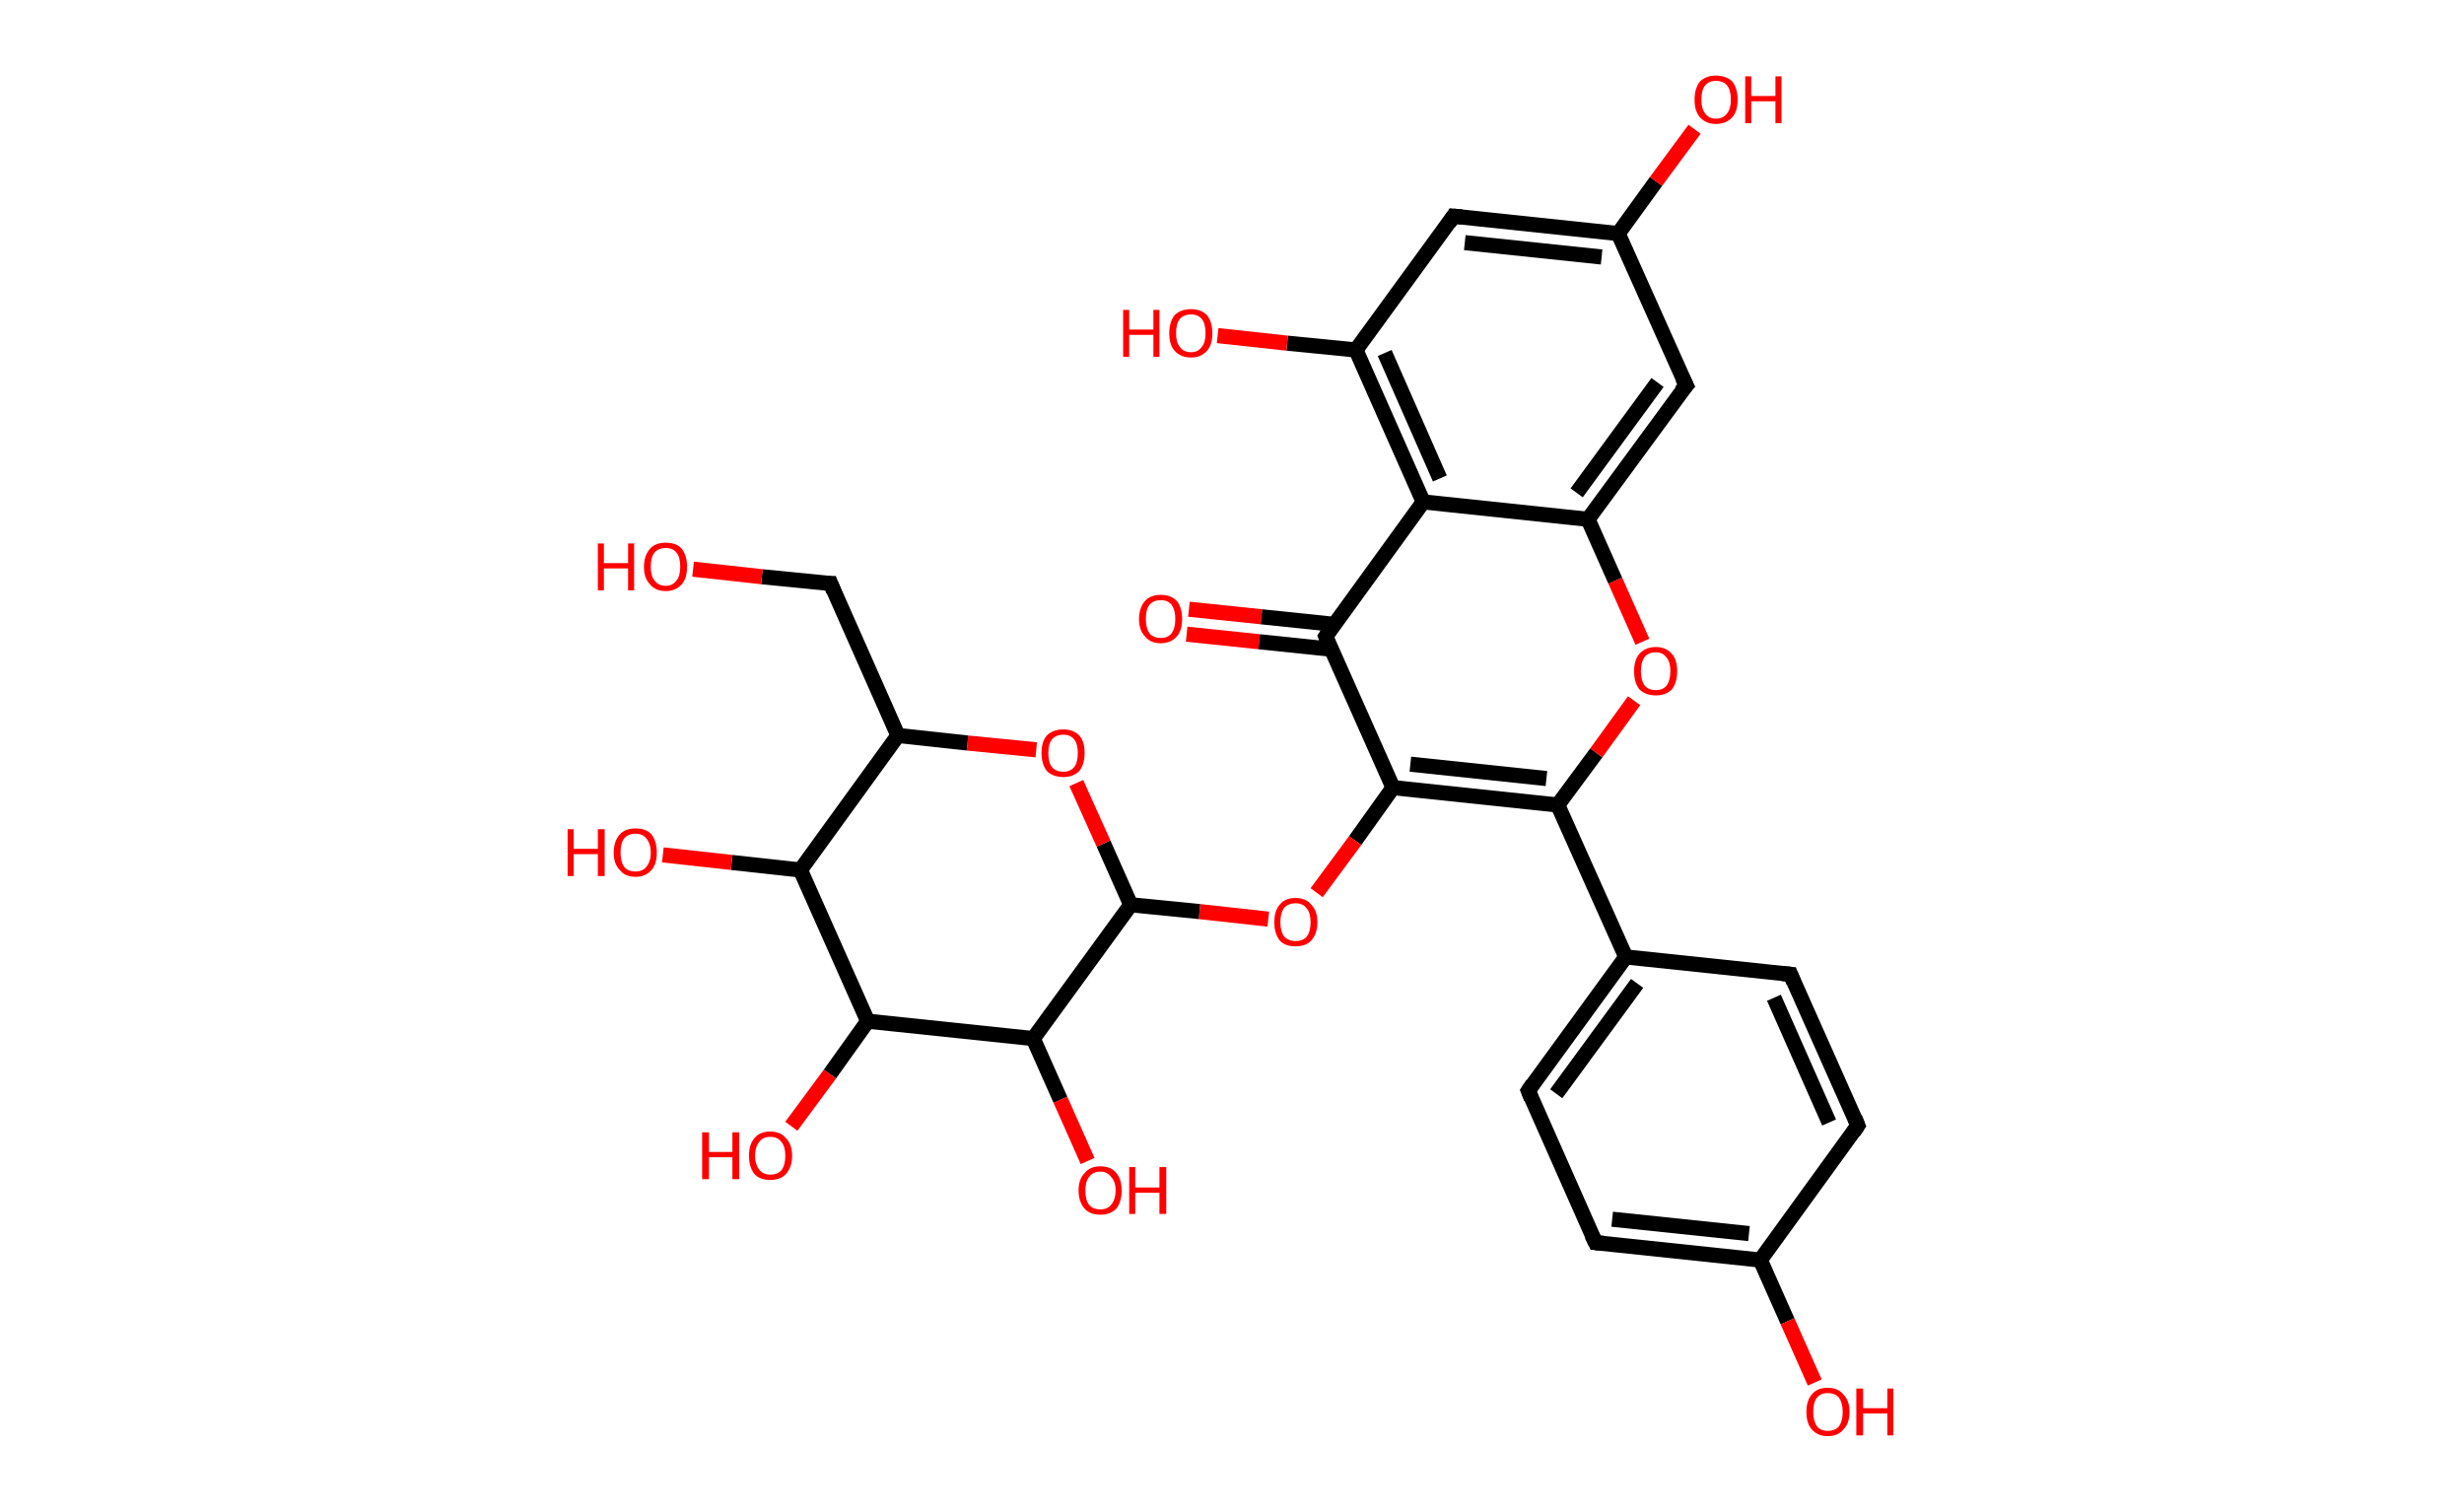 <?xml version='1.0' encoding='ASCII' standalone='yes'?>
<svg xmlns="http://www.w3.org/2000/svg" xmlns:rdkit="http://www.rdkit.org/xml" xmlns:xlink="http://www.w3.org/1999/xlink" version="1.1" baseProfile="full" xml:space="preserve" width="326px" height="200px" viewBox="0 0 326 200">
<!-- END OF HEADER -->
<rect style="opacity:1.0;fill:#FFFFFF;stroke:none" width="326.0" height="200.0" x="0.0" y="0.0"> </rect>
<path class="bond-0 atom-0 atom-1" d="M 157.3,80.6 L 166.9,81.6" style="fill:none;fill-rule:evenodd;stroke:#FF0000;stroke-width:2.0px;stroke-linecap:butt;stroke-linejoin:miter;stroke-opacity:1"/>
<path class="bond-0 atom-0 atom-1" d="M 166.9,81.6 L 176.5,82.6" style="fill:none;fill-rule:evenodd;stroke:#000000;stroke-width:2.0px;stroke-linecap:butt;stroke-linejoin:miter;stroke-opacity:1"/>
<path class="bond-0 atom-0 atom-1" d="M 157.0,83.9 L 166.6,84.9" style="fill:none;fill-rule:evenodd;stroke:#FF0000;stroke-width:2.0px;stroke-linecap:butt;stroke-linejoin:miter;stroke-opacity:1"/>
<path class="bond-0 atom-0 atom-1" d="M 166.6,84.9 L 176.2,85.9" style="fill:none;fill-rule:evenodd;stroke:#000000;stroke-width:2.0px;stroke-linecap:butt;stroke-linejoin:miter;stroke-opacity:1"/>
<path class="bond-1 atom-1 atom-2" d="M 175.4,84.2 L 184.3,104.2" style="fill:none;fill-rule:evenodd;stroke:#000000;stroke-width:2.0px;stroke-linecap:butt;stroke-linejoin:miter;stroke-opacity:1"/>
<path class="bond-2 atom-2 atom-3" d="M 184.3,104.2 L 179.3,111.2" style="fill:none;fill-rule:evenodd;stroke:#000000;stroke-width:2.0px;stroke-linecap:butt;stroke-linejoin:miter;stroke-opacity:1"/>
<path class="bond-2 atom-2 atom-3" d="M 179.3,111.2 L 174.2,118.1" style="fill:none;fill-rule:evenodd;stroke:#FF0000;stroke-width:2.0px;stroke-linecap:butt;stroke-linejoin:miter;stroke-opacity:1"/>
<path class="bond-3 atom-3 atom-4" d="M 167.8,121.6 L 158.7,120.6" style="fill:none;fill-rule:evenodd;stroke:#FF0000;stroke-width:2.0px;stroke-linecap:butt;stroke-linejoin:miter;stroke-opacity:1"/>
<path class="bond-3 atom-3 atom-4" d="M 158.7,120.6 L 149.6,119.7" style="fill:none;fill-rule:evenodd;stroke:#000000;stroke-width:2.0px;stroke-linecap:butt;stroke-linejoin:miter;stroke-opacity:1"/>
<path class="bond-4 atom-4 atom-5" d="M 149.6,119.7 L 146.0,111.6" style="fill:none;fill-rule:evenodd;stroke:#000000;stroke-width:2.0px;stroke-linecap:butt;stroke-linejoin:miter;stroke-opacity:1"/>
<path class="bond-4 atom-4 atom-5" d="M 146.0,111.6 L 142.4,103.6" style="fill:none;fill-rule:evenodd;stroke:#FF0000;stroke-width:2.0px;stroke-linecap:butt;stroke-linejoin:miter;stroke-opacity:1"/>
<path class="bond-5 atom-5 atom-6" d="M 137.1,99.2 L 128.0,98.3" style="fill:none;fill-rule:evenodd;stroke:#FF0000;stroke-width:2.0px;stroke-linecap:butt;stroke-linejoin:miter;stroke-opacity:1"/>
<path class="bond-5 atom-5 atom-6" d="M 128.0,98.3 L 118.8,97.3" style="fill:none;fill-rule:evenodd;stroke:#000000;stroke-width:2.0px;stroke-linecap:butt;stroke-linejoin:miter;stroke-opacity:1"/>
<path class="bond-6 atom-6 atom-7" d="M 118.8,97.3 L 109.9,77.2" style="fill:none;fill-rule:evenodd;stroke:#000000;stroke-width:2.0px;stroke-linecap:butt;stroke-linejoin:miter;stroke-opacity:1"/>
<path class="bond-7 atom-7 atom-8" d="M 109.9,77.2 L 100.8,76.3" style="fill:none;fill-rule:evenodd;stroke:#000000;stroke-width:2.0px;stroke-linecap:butt;stroke-linejoin:miter;stroke-opacity:1"/>
<path class="bond-7 atom-7 atom-8" d="M 100.8,76.3 L 91.7,75.3" style="fill:none;fill-rule:evenodd;stroke:#FF0000;stroke-width:2.0px;stroke-linecap:butt;stroke-linejoin:miter;stroke-opacity:1"/>
<path class="bond-8 atom-6 atom-9" d="M 118.8,97.3 L 105.9,115.1" style="fill:none;fill-rule:evenodd;stroke:#000000;stroke-width:2.0px;stroke-linecap:butt;stroke-linejoin:miter;stroke-opacity:1"/>
<path class="bond-9 atom-9 atom-10" d="M 105.9,115.1 L 96.8,114.1" style="fill:none;fill-rule:evenodd;stroke:#000000;stroke-width:2.0px;stroke-linecap:butt;stroke-linejoin:miter;stroke-opacity:1"/>
<path class="bond-9 atom-9 atom-10" d="M 96.8,114.1 L 87.7,113.1" style="fill:none;fill-rule:evenodd;stroke:#FF0000;stroke-width:2.0px;stroke-linecap:butt;stroke-linejoin:miter;stroke-opacity:1"/>
<path class="bond-10 atom-9 atom-11" d="M 105.9,115.1 L 114.8,135.1" style="fill:none;fill-rule:evenodd;stroke:#000000;stroke-width:2.0px;stroke-linecap:butt;stroke-linejoin:miter;stroke-opacity:1"/>
<path class="bond-11 atom-11 atom-12" d="M 114.8,135.1 L 109.8,142.1" style="fill:none;fill-rule:evenodd;stroke:#000000;stroke-width:2.0px;stroke-linecap:butt;stroke-linejoin:miter;stroke-opacity:1"/>
<path class="bond-11 atom-11 atom-12" d="M 109.8,142.1 L 104.7,149.0" style="fill:none;fill-rule:evenodd;stroke:#FF0000;stroke-width:2.0px;stroke-linecap:butt;stroke-linejoin:miter;stroke-opacity:1"/>
<path class="bond-12 atom-11 atom-13" d="M 114.8,135.1 L 136.7,137.4" style="fill:none;fill-rule:evenodd;stroke:#000000;stroke-width:2.0px;stroke-linecap:butt;stroke-linejoin:miter;stroke-opacity:1"/>
<path class="bond-13 atom-13 atom-14" d="M 136.7,137.4 L 140.3,145.5" style="fill:none;fill-rule:evenodd;stroke:#000000;stroke-width:2.0px;stroke-linecap:butt;stroke-linejoin:miter;stroke-opacity:1"/>
<path class="bond-13 atom-13 atom-14" d="M 140.3,145.5 L 143.9,153.6" style="fill:none;fill-rule:evenodd;stroke:#FF0000;stroke-width:2.0px;stroke-linecap:butt;stroke-linejoin:miter;stroke-opacity:1"/>
<path class="bond-14 atom-2 atom-15" d="M 184.3,104.2 L 206.1,106.5" style="fill:none;fill-rule:evenodd;stroke:#000000;stroke-width:2.0px;stroke-linecap:butt;stroke-linejoin:miter;stroke-opacity:1"/>
<path class="bond-14 atom-2 atom-15" d="M 186.6,101.1 L 204.6,103.0" style="fill:none;fill-rule:evenodd;stroke:#000000;stroke-width:2.0px;stroke-linecap:butt;stroke-linejoin:miter;stroke-opacity:1"/>
<path class="bond-15 atom-15 atom-16" d="M 206.1,106.5 L 215.1,126.6" style="fill:none;fill-rule:evenodd;stroke:#000000;stroke-width:2.0px;stroke-linecap:butt;stroke-linejoin:miter;stroke-opacity:1"/>
<path class="bond-16 atom-16 atom-17" d="M 215.1,126.6 L 202.2,144.3" style="fill:none;fill-rule:evenodd;stroke:#000000;stroke-width:2.0px;stroke-linecap:butt;stroke-linejoin:miter;stroke-opacity:1"/>
<path class="bond-16 atom-16 atom-17" d="M 216.6,130.1 L 205.9,144.7" style="fill:none;fill-rule:evenodd;stroke:#000000;stroke-width:2.0px;stroke-linecap:butt;stroke-linejoin:miter;stroke-opacity:1"/>
<path class="bond-17 atom-17 atom-18" d="M 202.2,144.3 L 211.1,164.4" style="fill:none;fill-rule:evenodd;stroke:#000000;stroke-width:2.0px;stroke-linecap:butt;stroke-linejoin:miter;stroke-opacity:1"/>
<path class="bond-18 atom-18 atom-19" d="M 211.1,164.4 L 232.9,166.7" style="fill:none;fill-rule:evenodd;stroke:#000000;stroke-width:2.0px;stroke-linecap:butt;stroke-linejoin:miter;stroke-opacity:1"/>
<path class="bond-18 atom-18 atom-19" d="M 213.3,161.3 L 231.4,163.2" style="fill:none;fill-rule:evenodd;stroke:#000000;stroke-width:2.0px;stroke-linecap:butt;stroke-linejoin:miter;stroke-opacity:1"/>
<path class="bond-19 atom-19 atom-20" d="M 232.9,166.7 L 236.5,174.8" style="fill:none;fill-rule:evenodd;stroke:#000000;stroke-width:2.0px;stroke-linecap:butt;stroke-linejoin:miter;stroke-opacity:1"/>
<path class="bond-19 atom-19 atom-20" d="M 236.5,174.8 L 240.1,182.9" style="fill:none;fill-rule:evenodd;stroke:#FF0000;stroke-width:2.0px;stroke-linecap:butt;stroke-linejoin:miter;stroke-opacity:1"/>
<path class="bond-20 atom-19 atom-21" d="M 232.9,166.7 L 245.8,148.9" style="fill:none;fill-rule:evenodd;stroke:#000000;stroke-width:2.0px;stroke-linecap:butt;stroke-linejoin:miter;stroke-opacity:1"/>
<path class="bond-21 atom-21 atom-22" d="M 245.8,148.9 L 236.9,128.9" style="fill:none;fill-rule:evenodd;stroke:#000000;stroke-width:2.0px;stroke-linecap:butt;stroke-linejoin:miter;stroke-opacity:1"/>
<path class="bond-21 atom-21 atom-22" d="M 242.0,148.5 L 234.7,132.0" style="fill:none;fill-rule:evenodd;stroke:#000000;stroke-width:2.0px;stroke-linecap:butt;stroke-linejoin:miter;stroke-opacity:1"/>
<path class="bond-22 atom-15 atom-23" d="M 206.1,106.5 L 211.2,99.6" style="fill:none;fill-rule:evenodd;stroke:#000000;stroke-width:2.0px;stroke-linecap:butt;stroke-linejoin:miter;stroke-opacity:1"/>
<path class="bond-22 atom-15 atom-23" d="M 211.2,99.6 L 216.2,92.7" style="fill:none;fill-rule:evenodd;stroke:#FF0000;stroke-width:2.0px;stroke-linecap:butt;stroke-linejoin:miter;stroke-opacity:1"/>
<path class="bond-23 atom-23 atom-24" d="M 217.3,84.9 L 213.7,76.8" style="fill:none;fill-rule:evenodd;stroke:#FF0000;stroke-width:2.0px;stroke-linecap:butt;stroke-linejoin:miter;stroke-opacity:1"/>
<path class="bond-23 atom-23 atom-24" d="M 213.7,76.8 L 210.1,68.7" style="fill:none;fill-rule:evenodd;stroke:#000000;stroke-width:2.0px;stroke-linecap:butt;stroke-linejoin:miter;stroke-opacity:1"/>
<path class="bond-24 atom-24 atom-25" d="M 210.1,68.7 L 223.1,51.0" style="fill:none;fill-rule:evenodd;stroke:#000000;stroke-width:2.0px;stroke-linecap:butt;stroke-linejoin:miter;stroke-opacity:1"/>
<path class="bond-24 atom-24 atom-25" d="M 208.6,65.2 L 219.3,50.6" style="fill:none;fill-rule:evenodd;stroke:#000000;stroke-width:2.0px;stroke-linecap:butt;stroke-linejoin:miter;stroke-opacity:1"/>
<path class="bond-25 atom-25 atom-26" d="M 223.1,51.0 L 214.1,30.9" style="fill:none;fill-rule:evenodd;stroke:#000000;stroke-width:2.0px;stroke-linecap:butt;stroke-linejoin:miter;stroke-opacity:1"/>
<path class="bond-26 atom-26 atom-27" d="M 214.1,30.9 L 219.1,24.0" style="fill:none;fill-rule:evenodd;stroke:#000000;stroke-width:2.0px;stroke-linecap:butt;stroke-linejoin:miter;stroke-opacity:1"/>
<path class="bond-26 atom-26 atom-27" d="M 219.1,24.0 L 224.2,17.1" style="fill:none;fill-rule:evenodd;stroke:#FF0000;stroke-width:2.0px;stroke-linecap:butt;stroke-linejoin:miter;stroke-opacity:1"/>
<path class="bond-27 atom-26 atom-28" d="M 214.1,30.9 L 192.3,28.6" style="fill:none;fill-rule:evenodd;stroke:#000000;stroke-width:2.0px;stroke-linecap:butt;stroke-linejoin:miter;stroke-opacity:1"/>
<path class="bond-27 atom-26 atom-28" d="M 211.9,34.0 L 193.8,32.1" style="fill:none;fill-rule:evenodd;stroke:#000000;stroke-width:2.0px;stroke-linecap:butt;stroke-linejoin:miter;stroke-opacity:1"/>
<path class="bond-28 atom-28 atom-29" d="M 192.3,28.6 L 179.4,46.3" style="fill:none;fill-rule:evenodd;stroke:#000000;stroke-width:2.0px;stroke-linecap:butt;stroke-linejoin:miter;stroke-opacity:1"/>
<path class="bond-29 atom-29 atom-30" d="M 179.4,46.3 L 170.3,45.4" style="fill:none;fill-rule:evenodd;stroke:#000000;stroke-width:2.0px;stroke-linecap:butt;stroke-linejoin:miter;stroke-opacity:1"/>
<path class="bond-29 atom-29 atom-30" d="M 170.3,45.4 L 161.1,44.4" style="fill:none;fill-rule:evenodd;stroke:#FF0000;stroke-width:2.0px;stroke-linecap:butt;stroke-linejoin:miter;stroke-opacity:1"/>
<path class="bond-30 atom-29 atom-31" d="M 179.4,46.3 L 188.3,66.4" style="fill:none;fill-rule:evenodd;stroke:#000000;stroke-width:2.0px;stroke-linecap:butt;stroke-linejoin:miter;stroke-opacity:1"/>
<path class="bond-30 atom-29 atom-31" d="M 183.2,46.7 L 190.5,63.3" style="fill:none;fill-rule:evenodd;stroke:#000000;stroke-width:2.0px;stroke-linecap:butt;stroke-linejoin:miter;stroke-opacity:1"/>
<path class="bond-31 atom-31 atom-1" d="M 188.3,66.4 L 175.4,84.2" style="fill:none;fill-rule:evenodd;stroke:#000000;stroke-width:2.0px;stroke-linecap:butt;stroke-linejoin:miter;stroke-opacity:1"/>
<path class="bond-32 atom-13 atom-4" d="M 136.7,137.4 L 149.6,119.7" style="fill:none;fill-rule:evenodd;stroke:#000000;stroke-width:2.0px;stroke-linecap:butt;stroke-linejoin:miter;stroke-opacity:1"/>
<path class="bond-33 atom-22 atom-16" d="M 236.9,128.9 L 215.1,126.6" style="fill:none;fill-rule:evenodd;stroke:#000000;stroke-width:2.0px;stroke-linecap:butt;stroke-linejoin:miter;stroke-opacity:1"/>
<path class="bond-34 atom-31 atom-24" d="M 188.3,66.4 L 210.1,68.7" style="fill:none;fill-rule:evenodd;stroke:#000000;stroke-width:2.0px;stroke-linecap:butt;stroke-linejoin:miter;stroke-opacity:1"/>
<path d="M 175.8,85.2 L 175.4,84.2 L 176.0,83.3" style="fill:none;stroke:#000000;stroke-width:2.0px;stroke-linecap:butt;stroke-linejoin:miter;stroke-opacity:1;"/>
<path d="M 110.3,78.2 L 109.9,77.2 L 109.4,77.2" style="fill:none;stroke:#000000;stroke-width:2.0px;stroke-linecap:butt;stroke-linejoin:miter;stroke-opacity:1;"/>
<path d="M 202.8,143.4 L 202.2,144.3 L 202.6,145.3" style="fill:none;stroke:#000000;stroke-width:2.0px;stroke-linecap:butt;stroke-linejoin:miter;stroke-opacity:1;"/>
<path d="M 210.6,163.4 L 211.1,164.4 L 212.2,164.5" style="fill:none;stroke:#000000;stroke-width:2.0px;stroke-linecap:butt;stroke-linejoin:miter;stroke-opacity:1;"/>
<path d="M 245.2,149.8 L 245.8,148.9 L 245.4,147.9" style="fill:none;stroke:#000000;stroke-width:2.0px;stroke-linecap:butt;stroke-linejoin:miter;stroke-opacity:1;"/>
<path d="M 237.3,129.9 L 236.9,128.9 L 235.8,128.8" style="fill:none;stroke:#000000;stroke-width:2.0px;stroke-linecap:butt;stroke-linejoin:miter;stroke-opacity:1;"/>
<path d="M 222.4,51.8 L 223.1,51.0 L 222.6,50.0" style="fill:none;stroke:#000000;stroke-width:2.0px;stroke-linecap:butt;stroke-linejoin:miter;stroke-opacity:1;"/>
<path d="M 193.4,28.7 L 192.3,28.6 L 191.7,29.5" style="fill:none;stroke:#000000;stroke-width:2.0px;stroke-linecap:butt;stroke-linejoin:miter;stroke-opacity:1;"/>
<path class="atom-0" d="M 150.7 81.9 Q 150.7 80.4, 151.5 79.5 Q 152.2 78.7, 153.6 78.7 Q 154.9 78.7, 155.7 79.5 Q 156.4 80.4, 156.4 81.9 Q 156.4 83.4, 155.7 84.2 Q 154.9 85.1, 153.6 85.1 Q 152.2 85.1, 151.5 84.2 Q 150.7 83.4, 150.7 81.9 M 153.6 84.4 Q 154.5 84.4, 155.0 83.8 Q 155.5 83.1, 155.5 81.9 Q 155.5 80.7, 155.0 80.0 Q 154.5 79.4, 153.6 79.4 Q 152.6 79.4, 152.1 80.0 Q 151.6 80.6, 151.6 81.9 Q 151.6 83.1, 152.1 83.8 Q 152.6 84.4, 153.6 84.4 " fill="#FF0000"/>
<path class="atom-3" d="M 168.6 122.0 Q 168.6 120.5, 169.3 119.7 Q 170.0 118.8, 171.4 118.8 Q 172.8 118.8, 173.5 119.7 Q 174.3 120.5, 174.3 122.0 Q 174.3 123.5, 173.5 124.4 Q 172.8 125.2, 171.4 125.2 Q 170.0 125.2, 169.3 124.4 Q 168.6 123.5, 168.6 122.0 M 171.4 124.5 Q 172.4 124.5, 172.9 123.9 Q 173.4 123.2, 173.4 122.0 Q 173.4 120.8, 172.9 120.2 Q 172.4 119.5, 171.4 119.5 Q 170.5 119.5, 169.9 120.1 Q 169.4 120.8, 169.4 122.0 Q 169.4 123.2, 169.9 123.9 Q 170.5 124.5, 171.4 124.5 " fill="#FF0000"/>
<path class="atom-5" d="M 137.8 99.6 Q 137.8 98.1, 138.5 97.3 Q 139.3 96.5, 140.7 96.5 Q 142.0 96.5, 142.8 97.3 Q 143.5 98.1, 143.5 99.6 Q 143.5 101.1, 142.8 102.0 Q 142.0 102.8, 140.7 102.8 Q 139.3 102.8, 138.5 102.0 Q 137.8 101.1, 137.8 99.6 M 140.7 102.1 Q 141.6 102.1, 142.1 101.5 Q 142.6 100.9, 142.6 99.6 Q 142.6 98.4, 142.1 97.8 Q 141.6 97.2, 140.7 97.2 Q 139.7 97.2, 139.2 97.8 Q 138.7 98.4, 138.7 99.6 Q 138.7 100.9, 139.2 101.5 Q 139.7 102.1, 140.7 102.1 " fill="#FF0000"/>
<path class="atom-8" d="M 79.1 71.9 L 79.9 71.9 L 79.9 74.5 L 83.1 74.5 L 83.1 71.9 L 83.9 71.9 L 83.9 78.1 L 83.1 78.1 L 83.1 75.2 L 79.9 75.2 L 79.9 78.1 L 79.1 78.1 L 79.1 71.9 " fill="#FF0000"/>
<path class="atom-8" d="M 85.2 75.0 Q 85.2 73.5, 86.0 72.6 Q 86.7 71.8, 88.1 71.8 Q 89.5 71.8, 90.2 72.6 Q 90.9 73.5, 90.9 75.0 Q 90.9 76.5, 90.2 77.3 Q 89.4 78.2, 88.1 78.2 Q 86.7 78.2, 86.0 77.3 Q 85.2 76.5, 85.2 75.0 M 88.1 77.5 Q 89.0 77.5, 89.5 76.8 Q 90.0 76.2, 90.0 75.0 Q 90.0 73.7, 89.5 73.1 Q 89.0 72.5, 88.1 72.5 Q 87.1 72.5, 86.6 73.1 Q 86.1 73.7, 86.1 75.0 Q 86.1 76.2, 86.6 76.8 Q 87.1 77.5, 88.1 77.5 " fill="#FF0000"/>
<path class="atom-10" d="M 75.1 109.7 L 75.9 109.7 L 75.9 112.3 L 79.1 112.3 L 79.1 109.7 L 80.0 109.7 L 80.0 115.9 L 79.1 115.9 L 79.1 113.0 L 75.9 113.0 L 75.9 115.9 L 75.1 115.9 L 75.1 109.7 " fill="#FF0000"/>
<path class="atom-10" d="M 81.2 112.8 Q 81.2 111.3, 82.0 110.4 Q 82.7 109.6, 84.1 109.6 Q 85.5 109.6, 86.2 110.4 Q 86.9 111.3, 86.9 112.8 Q 86.9 114.3, 86.2 115.1 Q 85.4 116.0, 84.1 116.0 Q 82.7 116.0, 82.0 115.1 Q 81.2 114.3, 81.2 112.8 M 84.1 115.3 Q 85.0 115.3, 85.5 114.7 Q 86.1 114.0, 86.1 112.8 Q 86.1 111.6, 85.5 110.9 Q 85.0 110.3, 84.1 110.3 Q 83.1 110.3, 82.6 110.9 Q 82.1 111.5, 82.1 112.8 Q 82.1 114.0, 82.6 114.7 Q 83.1 115.3, 84.1 115.3 " fill="#FF0000"/>
<path class="atom-12" d="M 92.9 149.8 L 93.8 149.8 L 93.8 152.4 L 96.9 152.4 L 96.9 149.8 L 97.8 149.8 L 97.8 156.0 L 96.9 156.0 L 96.9 153.1 L 93.8 153.1 L 93.8 156.0 L 92.9 156.0 L 92.9 149.8 " fill="#FF0000"/>
<path class="atom-12" d="M 99.1 152.9 Q 99.1 151.4, 99.8 150.6 Q 100.5 149.7, 101.9 149.7 Q 103.3 149.7, 104.0 150.6 Q 104.8 151.4, 104.8 152.9 Q 104.8 154.4, 104.0 155.3 Q 103.3 156.1, 101.9 156.1 Q 100.5 156.1, 99.8 155.3 Q 99.1 154.4, 99.1 152.9 M 101.9 155.4 Q 102.9 155.4, 103.4 154.8 Q 103.9 154.1, 103.9 152.9 Q 103.9 151.7, 103.4 151.1 Q 102.9 150.4, 101.9 150.4 Q 101.0 150.4, 100.5 151.0 Q 99.9 151.7, 99.9 152.9 Q 99.9 154.1, 100.5 154.8 Q 101.0 155.4, 101.9 155.4 " fill="#FF0000"/>
<path class="atom-14" d="M 142.7 157.5 Q 142.7 156.0, 143.5 155.2 Q 144.2 154.3, 145.6 154.3 Q 147.0 154.3, 147.7 155.2 Q 148.4 156.0, 148.4 157.5 Q 148.4 159.0, 147.7 159.9 Q 146.9 160.7, 145.6 160.7 Q 144.2 160.7, 143.5 159.9 Q 142.7 159.0, 142.7 157.5 M 145.6 160.0 Q 146.5 160.0, 147.0 159.4 Q 147.6 158.7, 147.6 157.5 Q 147.6 156.3, 147.0 155.7 Q 146.5 155.0, 145.6 155.0 Q 144.6 155.0, 144.1 155.7 Q 143.6 156.3, 143.6 157.5 Q 143.6 158.8, 144.1 159.4 Q 144.6 160.0, 145.6 160.0 " fill="#FF0000"/>
<path class="atom-14" d="M 149.4 154.4 L 150.2 154.4 L 150.2 157.1 L 153.4 157.1 L 153.4 154.4 L 154.3 154.4 L 154.3 160.6 L 153.4 160.6 L 153.4 157.8 L 150.2 157.8 L 150.2 160.6 L 149.4 160.6 L 149.4 154.4 " fill="#FF0000"/>
<path class="atom-20" d="M 239.0 186.8 Q 239.0 185.3, 239.7 184.5 Q 240.4 183.6, 241.8 183.6 Q 243.2 183.6, 243.9 184.5 Q 244.7 185.3, 244.7 186.8 Q 244.7 188.3, 243.9 189.1 Q 243.2 190.0, 241.8 190.0 Q 240.5 190.0, 239.7 189.1 Q 239.0 188.3, 239.0 186.8 M 241.8 189.3 Q 242.8 189.3, 243.3 188.7 Q 243.8 188.0, 243.8 186.8 Q 243.8 185.6, 243.3 184.9 Q 242.8 184.3, 241.8 184.3 Q 240.9 184.3, 240.4 184.9 Q 239.9 185.5, 239.9 186.8 Q 239.9 188.0, 240.4 188.7 Q 240.9 189.3, 241.8 189.3 " fill="#FF0000"/>
<path class="atom-20" d="M 245.6 183.7 L 246.5 183.7 L 246.5 186.3 L 249.7 186.3 L 249.7 183.7 L 250.5 183.7 L 250.5 189.9 L 249.7 189.9 L 249.7 187.0 L 246.5 187.0 L 246.5 189.9 L 245.6 189.9 L 245.6 183.7 " fill="#FF0000"/>
<path class="atom-23" d="M 216.2 88.8 Q 216.2 87.3, 216.9 86.5 Q 217.7 85.6, 219.1 85.6 Q 220.4 85.6, 221.2 86.5 Q 221.9 87.3, 221.9 88.8 Q 221.9 90.3, 221.2 91.2 Q 220.4 92.0, 219.1 92.0 Q 217.7 92.0, 216.9 91.2 Q 216.2 90.3, 216.2 88.8 M 219.1 91.3 Q 220.0 91.3, 220.5 90.7 Q 221.0 90.0, 221.0 88.8 Q 221.0 87.6, 220.5 87.0 Q 220.0 86.3, 219.1 86.3 Q 218.1 86.3, 217.6 86.9 Q 217.1 87.6, 217.1 88.8 Q 217.1 90.0, 217.6 90.7 Q 218.1 91.3, 219.1 91.3 " fill="#FF0000"/>
<path class="atom-27" d="M 224.2 13.2 Q 224.2 11.7, 224.9 10.8 Q 225.7 10.0, 227.0 10.0 Q 228.4 10.0, 229.2 10.8 Q 229.9 11.7, 229.9 13.2 Q 229.9 14.7, 229.2 15.5 Q 228.4 16.4, 227.0 16.4 Q 225.7 16.4, 224.9 15.5 Q 224.2 14.7, 224.2 13.2 M 227.0 15.7 Q 228.0 15.7, 228.5 15.0 Q 229.0 14.4, 229.0 13.2 Q 229.0 11.9, 228.5 11.3 Q 228.0 10.7, 227.0 10.7 Q 226.1 10.7, 225.6 11.3 Q 225.1 11.9, 225.1 13.2 Q 225.1 14.4, 225.6 15.0 Q 226.1 15.7, 227.0 15.7 " fill="#FF0000"/>
<path class="atom-27" d="M 230.9 10.1 L 231.7 10.1 L 231.7 12.7 L 234.9 12.7 L 234.9 10.1 L 235.7 10.1 L 235.7 16.3 L 234.9 16.3 L 234.9 13.4 L 231.7 13.4 L 231.7 16.3 L 230.9 16.3 L 230.9 10.1 " fill="#FF0000"/>
<path class="atom-30" d="M 148.6 41.0 L 149.4 41.0 L 149.4 43.6 L 152.6 43.6 L 152.6 41.0 L 153.4 41.0 L 153.4 47.2 L 152.6 47.2 L 152.6 44.3 L 149.4 44.3 L 149.4 47.2 L 148.6 47.2 L 148.6 41.0 " fill="#FF0000"/>
<path class="atom-30" d="M 154.7 44.1 Q 154.7 42.6, 155.4 41.7 Q 156.2 40.9, 157.6 40.9 Q 158.9 40.9, 159.7 41.7 Q 160.4 42.6, 160.4 44.1 Q 160.4 45.6, 159.7 46.4 Q 158.9 47.3, 157.6 47.3 Q 156.2 47.3, 155.4 46.4 Q 154.7 45.6, 154.7 44.1 M 157.6 46.6 Q 158.5 46.6, 159.0 45.9 Q 159.5 45.3, 159.5 44.1 Q 159.5 42.8, 159.0 42.2 Q 158.5 41.6, 157.6 41.6 Q 156.6 41.6, 156.1 42.2 Q 155.6 42.8, 155.6 44.1 Q 155.6 45.3, 156.1 45.9 Q 156.6 46.6, 157.6 46.6 " fill="#FF0000"/>
</svg>
